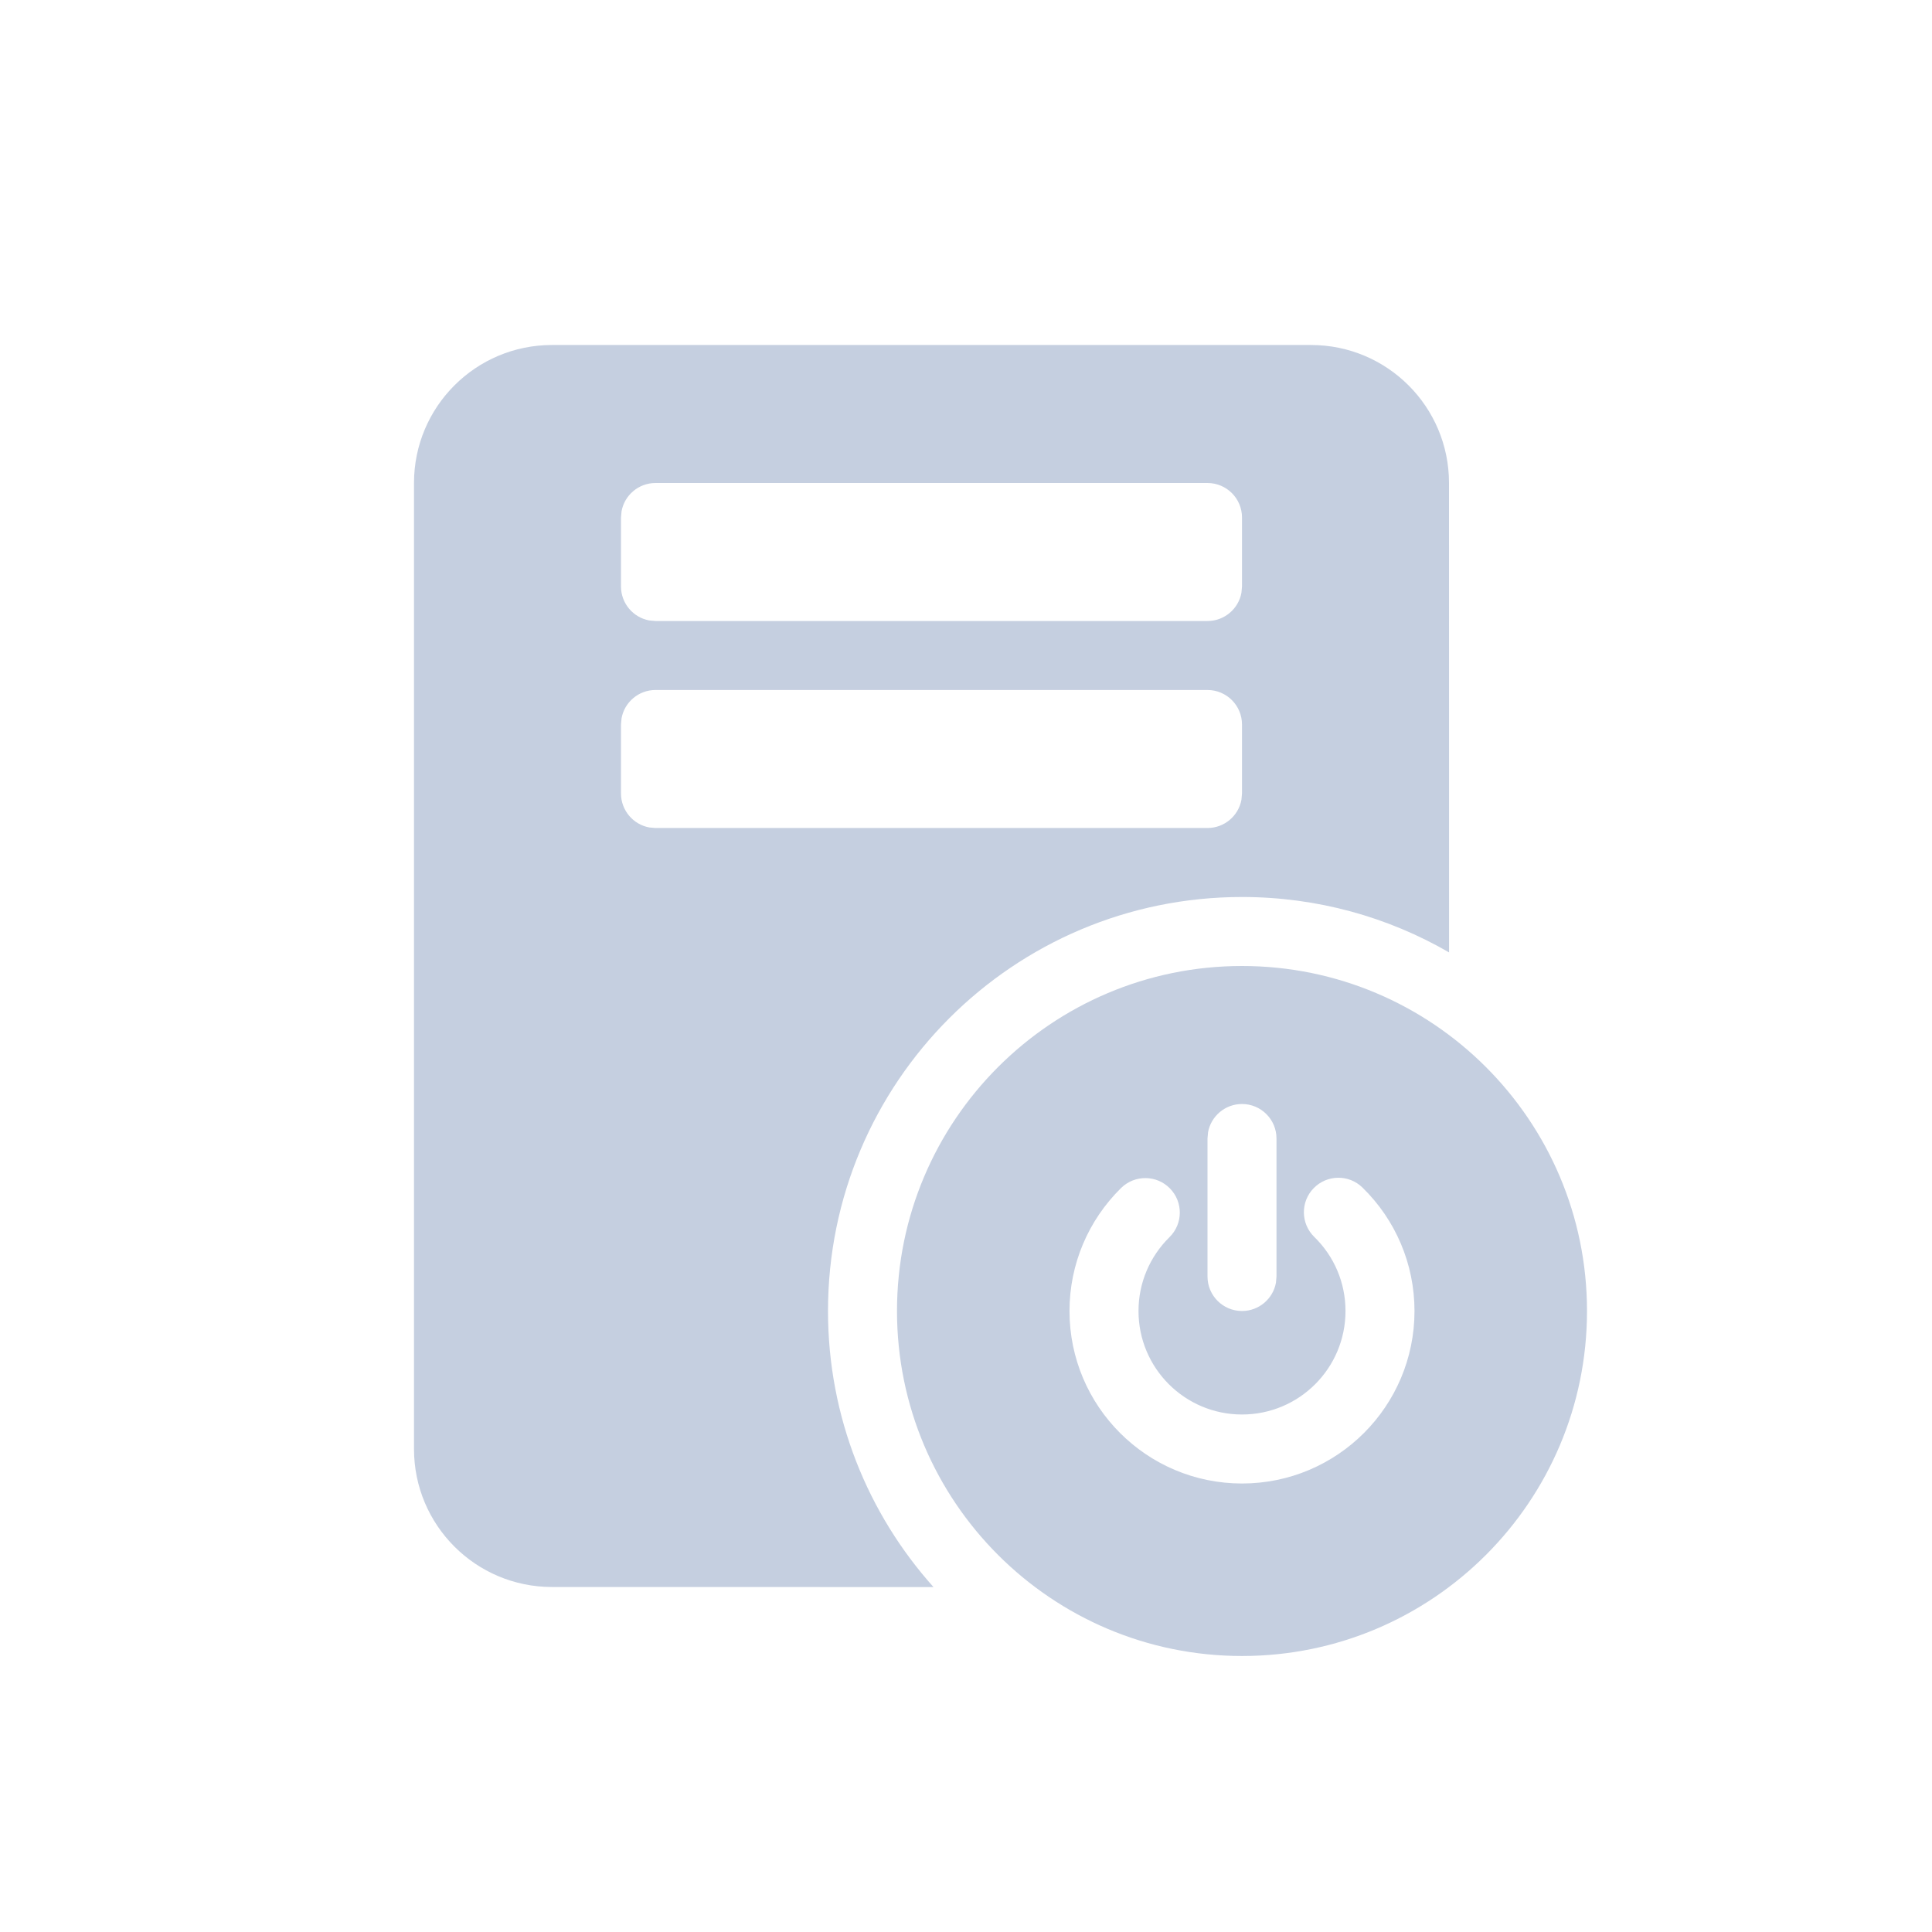 <?xml version="1.0" encoding="UTF-8"?>
<svg width="28px" height="28px" viewBox="0 0 28 28" version="1.1" xmlns="http://www.w3.org/2000/svg" xmlns:xlink="http://www.w3.org/1999/xlink">
    <!-- Generator: Sketch 58 (84663) - https://sketch.com -->
    <title>ICon/self-starting_dark</title>
    <desc>Created with Sketch.</desc>
    <g id="ICon/self-starting_dark" stroke="none" stroke-width="1" fill="none" fill-rule="evenodd">
        <g id="编组-27">
            <rect id="矩形" fill="#FF6969" opacity="0" x="0" y="0" width="28" height="28"></rect>
            <path d="M18,14 C20.761,14 23,16.239 23,19 C23,21.761 20.761,24 18,24 C15.239,24 13,21.761 13,19 C13,16.239 15.239,14 18,14 Z M19,5 C20.105,5 21,5.895 21,7 L21.001,13.803 C20.118,13.292 19.093,13 18,13 C14.686,13 12,15.686 12,19 C12,20.537 12.578,21.939 13.529,23.001 L8,23 C6.895,23 6,22.105 6,21 L6,7 C6,5.895 6.895,5 8,5 L19,5 Z M19.039,17.22 C18.846,17.417 18.85,17.734 19.048,17.927 C19.336,18.208 19.5,18.59 19.5,19 C19.5,19.829 18.829,20.5 18,20.5 C17.172,20.5 16.5,19.829 16.5,19 C16.5,18.592 16.664,18.211 16.949,17.93 C17.146,17.737 17.149,17.42 16.955,17.223 C16.762,17.026 16.445,17.024 16.248,17.217 C15.773,17.684 15.5,18.321 15.5,19 C15.5,20.381 16.62,21.5 18,21.5 C19.381,21.5 20.5,20.381 20.5,19 C20.5,18.318 20.225,17.678 19.746,17.211 C19.549,17.018 19.232,17.022 19.039,17.22 Z M18,16 C17.755,16 17.55,16.177 17.508,16.41 L17.5,16.5 L17.5,18.5 C17.5,18.776 17.724,19 18,19 C18.245,19 18.45,18.823 18.492,18.59 L18.5,18.5 L18.5,16.5 C18.5,16.224 18.276,16 18,16 Z M17.5,10 L9.5,10 C9.255,10 9.05,10.177 9.008,10.41 L9,10.5 L9,11.5 C9,11.745 9.177,11.95 9.41,11.992 L9.5,12 L17.5,12 C17.745,12 17.95,11.823 17.992,11.59 L18,11.5 L18,10.5 C18,10.224 17.776,10 17.5,10 Z M17.5,7 L9.5,7 C9.255,7 9.05,7.177 9.008,7.41 L9,7.5 L9,8.5 C9,8.745 9.177,8.95 9.41,8.992 L9.5,9 L17.5,9 C17.745,9 17.95,8.823 17.992,8.59 L18,8.5 L18,7.5 C18,7.224 17.776,7 17.5,7 Z" id="形状结合" fill="#C5CFE0"></path>
        </g>
    </g>
</svg>